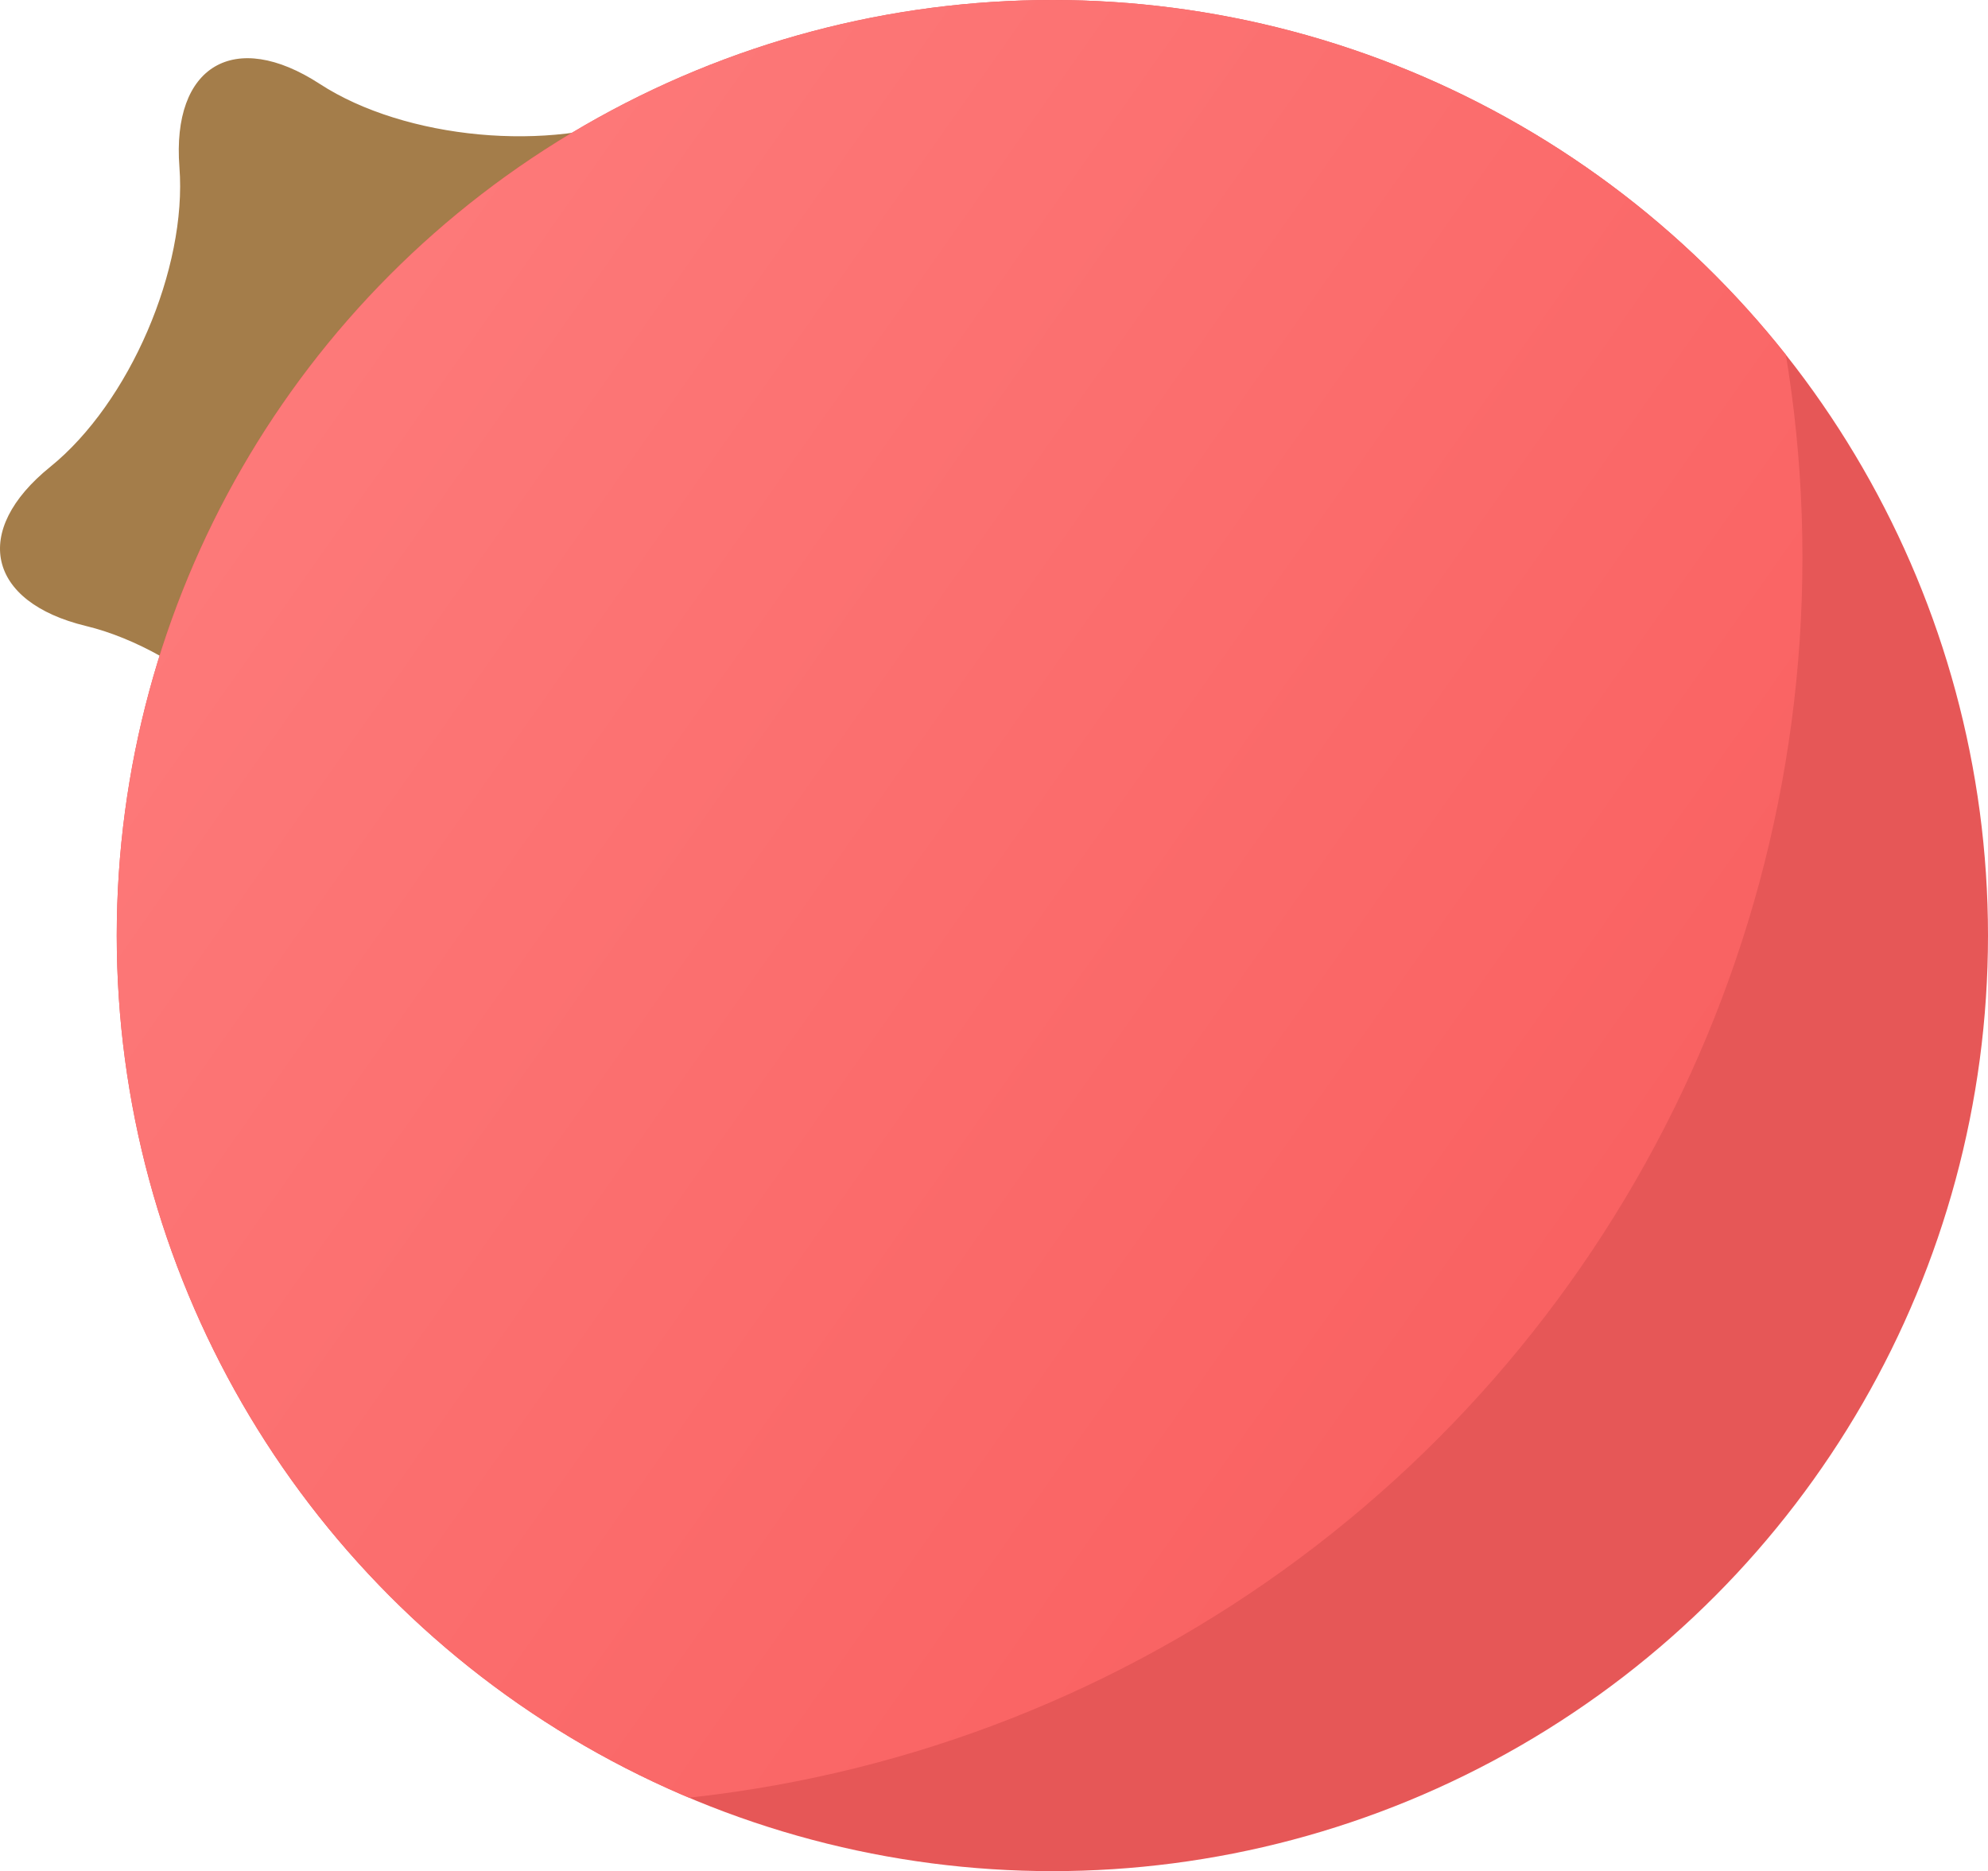 <?xml version="1.0" standalone="no"?><!-- Generator: Gravit.io --><svg xmlns="http://www.w3.org/2000/svg" xmlns:xlink="http://www.w3.org/1999/xlink" style="isolation:isolate" viewBox="860.641 484.5 159.359 150" width="159.359" height="150"><defs><clipPath id="_clipPath_V8FPGJ8OpP0ht6GuQmPZ8CKY6GLzabOj"><rect x="860.641" y="484.5" width="159.359" height="150"/></clipPath></defs><g clip-path="url(#_clipPath_V8FPGJ8OpP0ht6GuQmPZ8CKY6GLzabOj)"><path d=" M 887.189 551.956 L 887.189 551.956 C 884.273 544.34 875.469 536.601 867.542 534.685 L 867.542 534.685 C 859.614 532.769 858.327 527.051 864.67 521.924 L 864.67 521.924 C 871.013 516.797 875.652 506.033 875.024 497.901 L 875.024 497.901 C 874.397 489.77 879.437 486.779 886.273 491.227 L 886.273 491.227 C 893.109 495.675 904.78 496.761 912.32 493.651 L 912.32 493.651 C 919.859 490.541 924.261 494.411 922.144 502.287 L 922.144 502.287 C 920.026 510.163 922.599 521.599 927.887 527.808 L 927.887 527.808 C 933.175 534.018 930.855 539.4 922.71 539.82 L 922.71 539.82 C 914.565 540.239 904.484 546.221 900.213 553.168 L 900.213 553.168 C 895.941 560.116 890.105 559.573 887.189 551.956 Z " fill="rgb(164,125,74)"/><circle vector-effect="non-scaling-stroke" cx="945" cy="559.5" r="75" fill="rgb(230,87,87)"/><clipPath id="_clipPath_3nN4LUh5OOvdeaS1Gh3pLEtJ0hbwycvZ"><circle vector-effect="non-scaling-stroke" cx="945" cy="559.5" r="75" fill="rgb(230,87,87)"/></clipPath><g clip-path="url(#_clipPath_3nN4LUh5OOvdeaS1Gh3pLEtJ0hbwycvZ)"><linearGradient id="_lgradient_1" x1="0.383" y1="0.413" x2="0.93" y2="0.798" gradientTransform="matrix(200,0,0,200,805.125,429.188)" gradientUnits="userSpaceOnUse"><stop offset="0%" stop-opacity="1" style="stop-color:rgb(253,122,122)"/><stop offset="100%" stop-opacity="1" style="stop-color:rgb(249,97,97)"/></linearGradient><circle vector-effect="non-scaling-stroke" cx="905.125" cy="529.188" r="100" fill="url(#_lgradient_1)"/></g></g></svg>